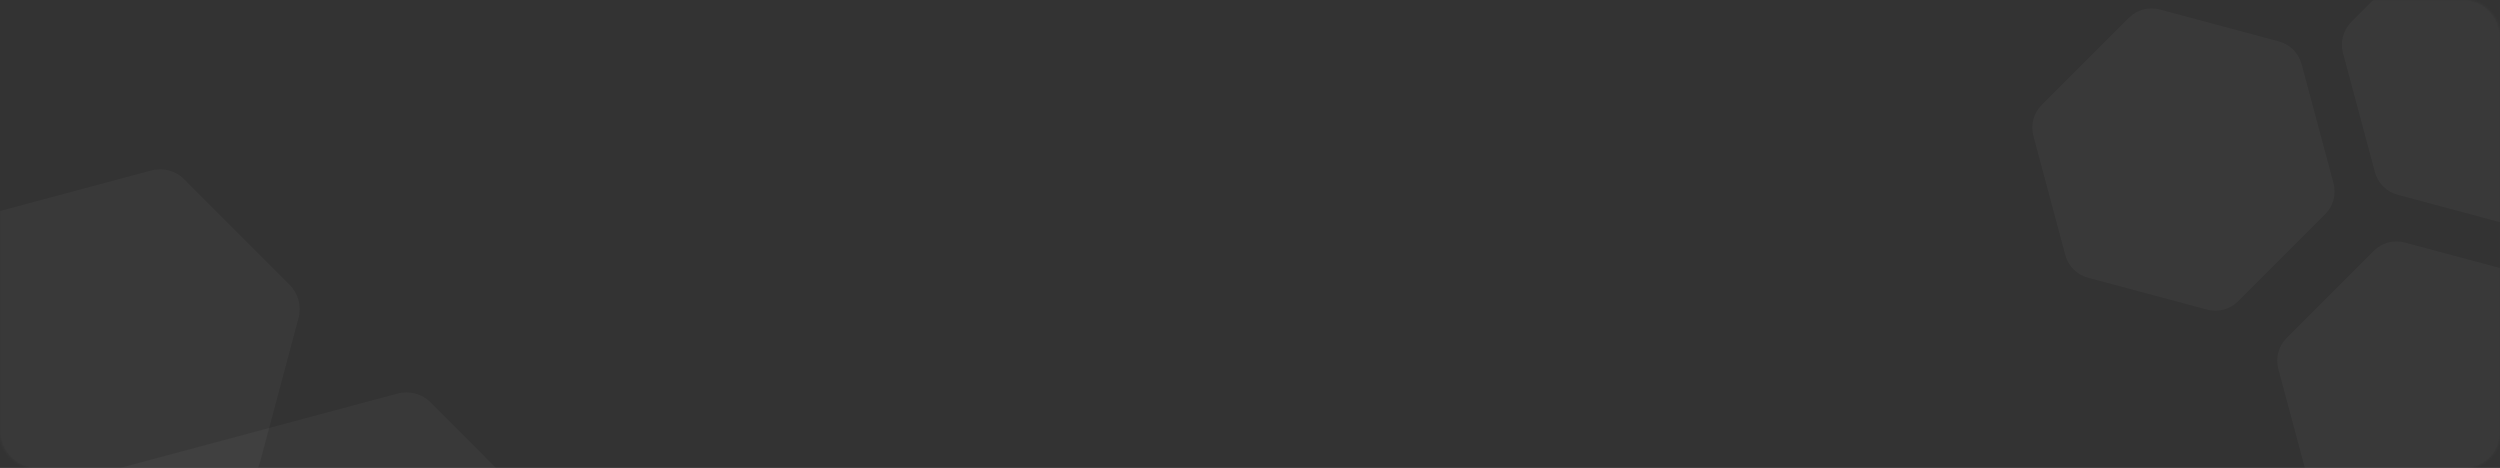 <svg width="1170" height="219" viewBox="0 0 1170 219" fill="none" xmlns="http://www.w3.org/2000/svg">
<rect x="0" y="0" width="1170" height="219" fill="#333333" stroke="none"/>
<g clip-path="url(#clip0_401:11)">
<mask id="mask0_401:11" style="mask-type:alpha" maskUnits="userSpaceOnUse" x="0" y="0" width="1170" height="219">
<rect width="1170" height="219" rx="16" fill="white"/>
</mask>
<g mask="url(#mask0_401:11)">
<path opacity="0.05" fill-rule="evenodd" clip-rule="evenodd" d="M-226.932 294.862L186.076 184.196C191.604 182.715 197.502 184.299 201.544 188.351L250.851 237.773C254.878 241.811 256.453 247.686 254.983 253.197L236.994 320.651C235.519 326.181 231.203 330.502 225.675 331.983L-188.116 442.858L-226.932 294.862Z" fill="white" fill-opacity="0.7"/>
<path opacity="0.05" fill-rule="evenodd" clip-rule="evenodd" d="M-342.218 190.459L70.791 79.794C76.319 78.313 82.217 79.897 86.259 83.948L135.566 133.371C139.593 137.408 141.168 143.284 139.698 148.794L121.709 216.249C120.234 221.778 115.918 226.099 110.39 227.581L-303.401 338.456L-342.218 190.459Z" fill="white" fill-opacity="0.7"/>
<path opacity="0.05" fill-rule="evenodd" clip-rule="evenodd" d="M996.321 8.358C1000.11 4.568 1005.63 3.089 1010.81 4.476L1066.52 19.404C1071.7 20.791 1075.74 24.834 1077.13 30.011L1092.06 85.725C1093.45 90.901 1091.97 96.424 1088.18 100.214L1047.39 140.999C1043.6 144.789 1038.08 146.269 1032.9 144.882L977.188 129.953C972.012 128.566 967.968 124.523 966.581 119.346L951.653 63.632C950.266 58.456 951.746 52.933 955.535 49.143L996.321 8.358Z" fill="white" fill-opacity="0.7"/>
<path opacity="0.05" fill-rule="evenodd" clip-rule="evenodd" d="M1110.95 117.406C1114.74 113.616 1120.26 112.136 1125.44 113.523L1181.15 128.452C1186.33 129.839 1190.37 133.882 1191.76 139.059L1206.69 194.773C1208.07 199.949 1206.59 205.472 1202.81 209.262L1162.02 250.047C1158.23 253.836 1152.71 255.316 1147.53 253.929L1091.82 239.001C1086.64 237.614 1082.6 233.571 1081.21 228.394L1066.28 172.68C1064.89 167.504 1066.37 161.981 1070.16 158.191L1110.95 117.406Z" fill="white" fill-opacity="0.7"/>
<path opacity="0.05" fill-rule="evenodd" clip-rule="evenodd" d="M1141.21 -30.465C1145 -34.255 1150.52 -35.735 1155.7 -34.348L1211.41 -19.419C1216.59 -18.032 1220.63 -13.989 1222.02 -8.813L1236.95 46.901C1238.33 52.078 1236.85 57.601 1233.07 61.39L1192.28 102.176C1188.49 105.965 1182.97 107.445 1177.79 106.058L1122.08 91.13C1116.9 89.743 1112.86 85.7 1111.47 80.523L1096.54 24.809C1095.15 19.633 1096.63 14.11 1100.42 10.32L1141.21 -30.465Z" fill="white" fill-opacity="0.7"/>
</g>
</g>
<defs>
<clipPath id="clip0_401:11">
<rect width="1170" height="219" fill="white"/>
</clipPath>
</defs>
</svg>
